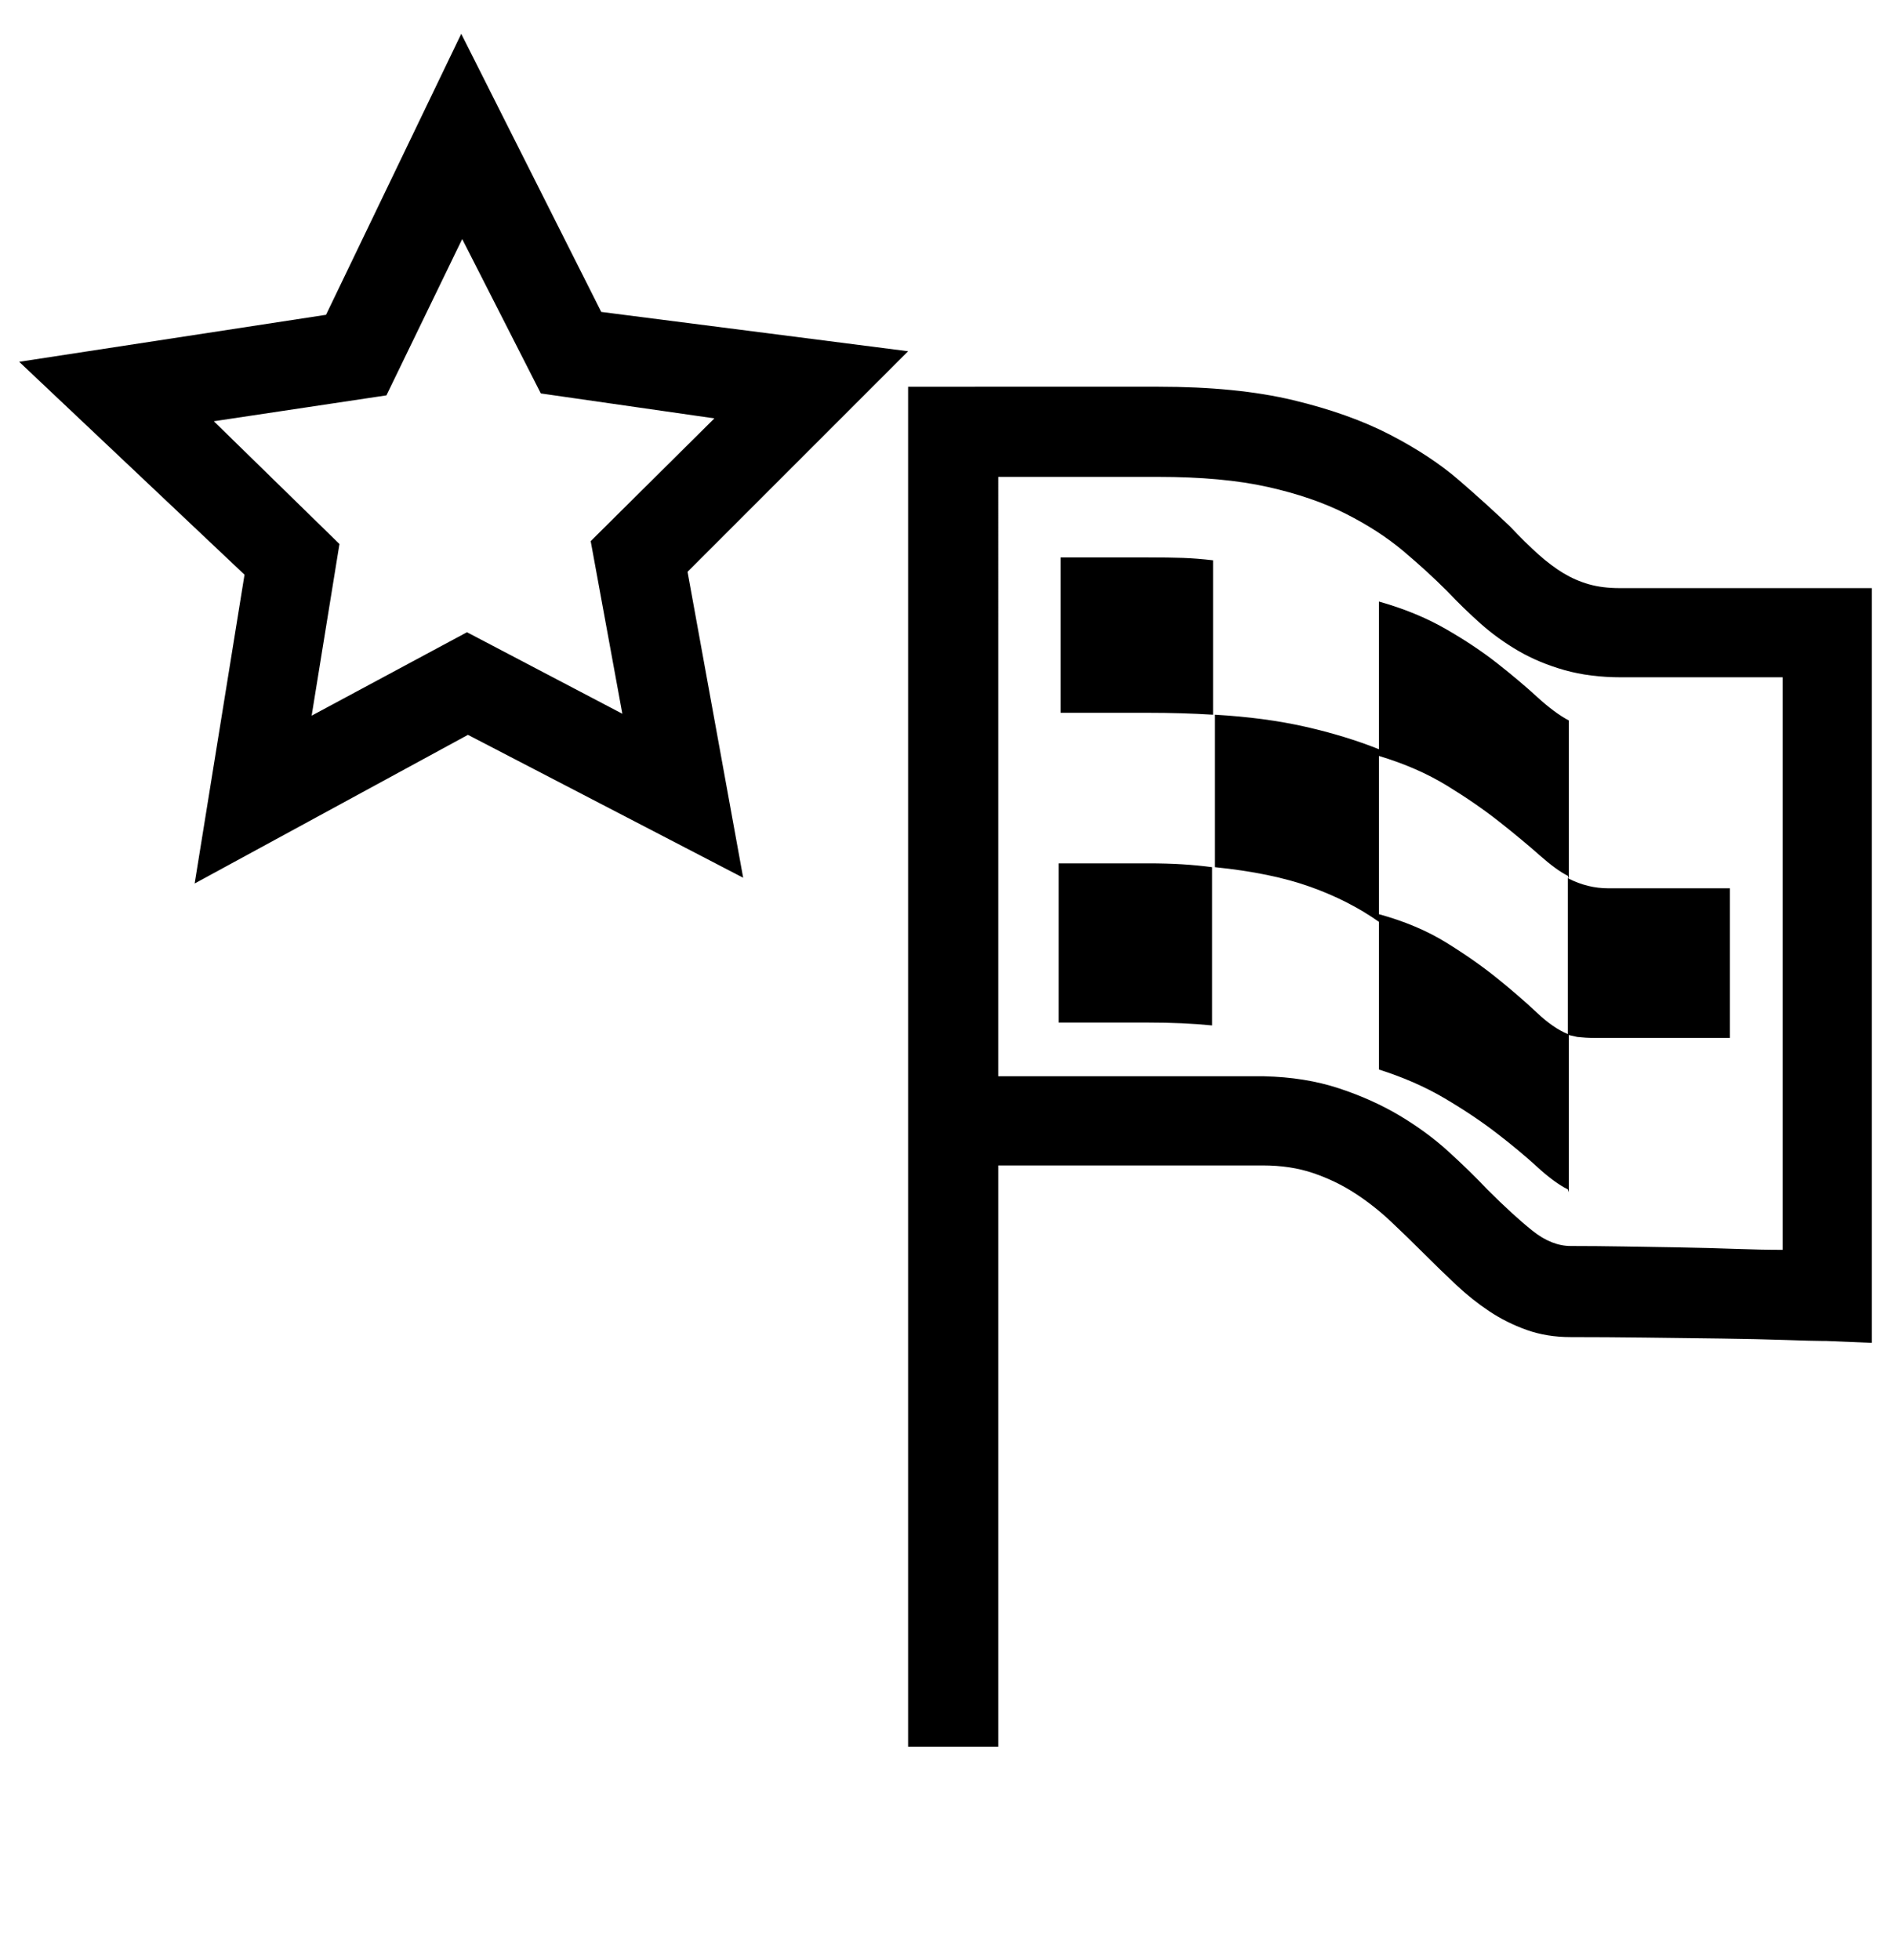 <?xml version='1.0' encoding='utf-8'?>
<svg xmlns="http://www.w3.org/2000/svg" viewBox="0 0 1972 2041" width="386" height="400"><path d="M1689 612q-18 0-32-4t-26.5-11.5-26-19.5-29.5-29q-24-23-53.5-48.5t-72-47.5-101-36-140.5-14H947v1418h94v-606h276q29 0 52.5 8t43.5 21 37.5 29.5 35.5 34.5q16 16 32.5 31.5t34.5 27.5 39 19.5 46 7.5q36 0 77.5.5t79.5 1 67 1.5 38 1h4l48 2V612h-263zm170 690q-22 0-49.5-1t-56.5-1.5-59-1-56-.5q-20 0-40-16t-47-43q-18-19-40.5-39.5t-51-37.5-63.5-28.5-78-12.5h-277V496h167q67 0 114 10.5t81.5 28T1463 573t46 42q17 18 35 34t39.5 28.5 48 20 59.5 7.5h168v597zm-662-560q18 0 35 .5t33 1.5V583q-17-2-31.5-2.5t-36.5-.5h-91v162h91zm-93 157v166h93q37 0 67 3V903q-15-2-31-3t-36-1h-93zm573 26q-21 0-41-10V750q-15-8-33-24.5t-41.5-35-54-36T1438 626v161q40 12 71 31t55 38 41.5 34.5T1635 912l1 3-1-1v163q-15-6-32.5-22.5t-41-35.5-53.5-37.5-70-29.5V780q-35-14-77-23.5t-94-12.5v159q59 6 99.5 20.5T1438 960v154q38 12 68.5 30t54.5 36.5 42 35 32 23.5l1 3v-164l9 2q9 1 17 1h142V925h-127zm-1474-5l52-322L20 376l320-49L481 34l146 290 320 41-230 230 58 319-287-149zm20-482l131 128-29 179 162-87 162 85-33-180 129-128-181-26-82-161-79 163z" fill="#000000"></path></svg>